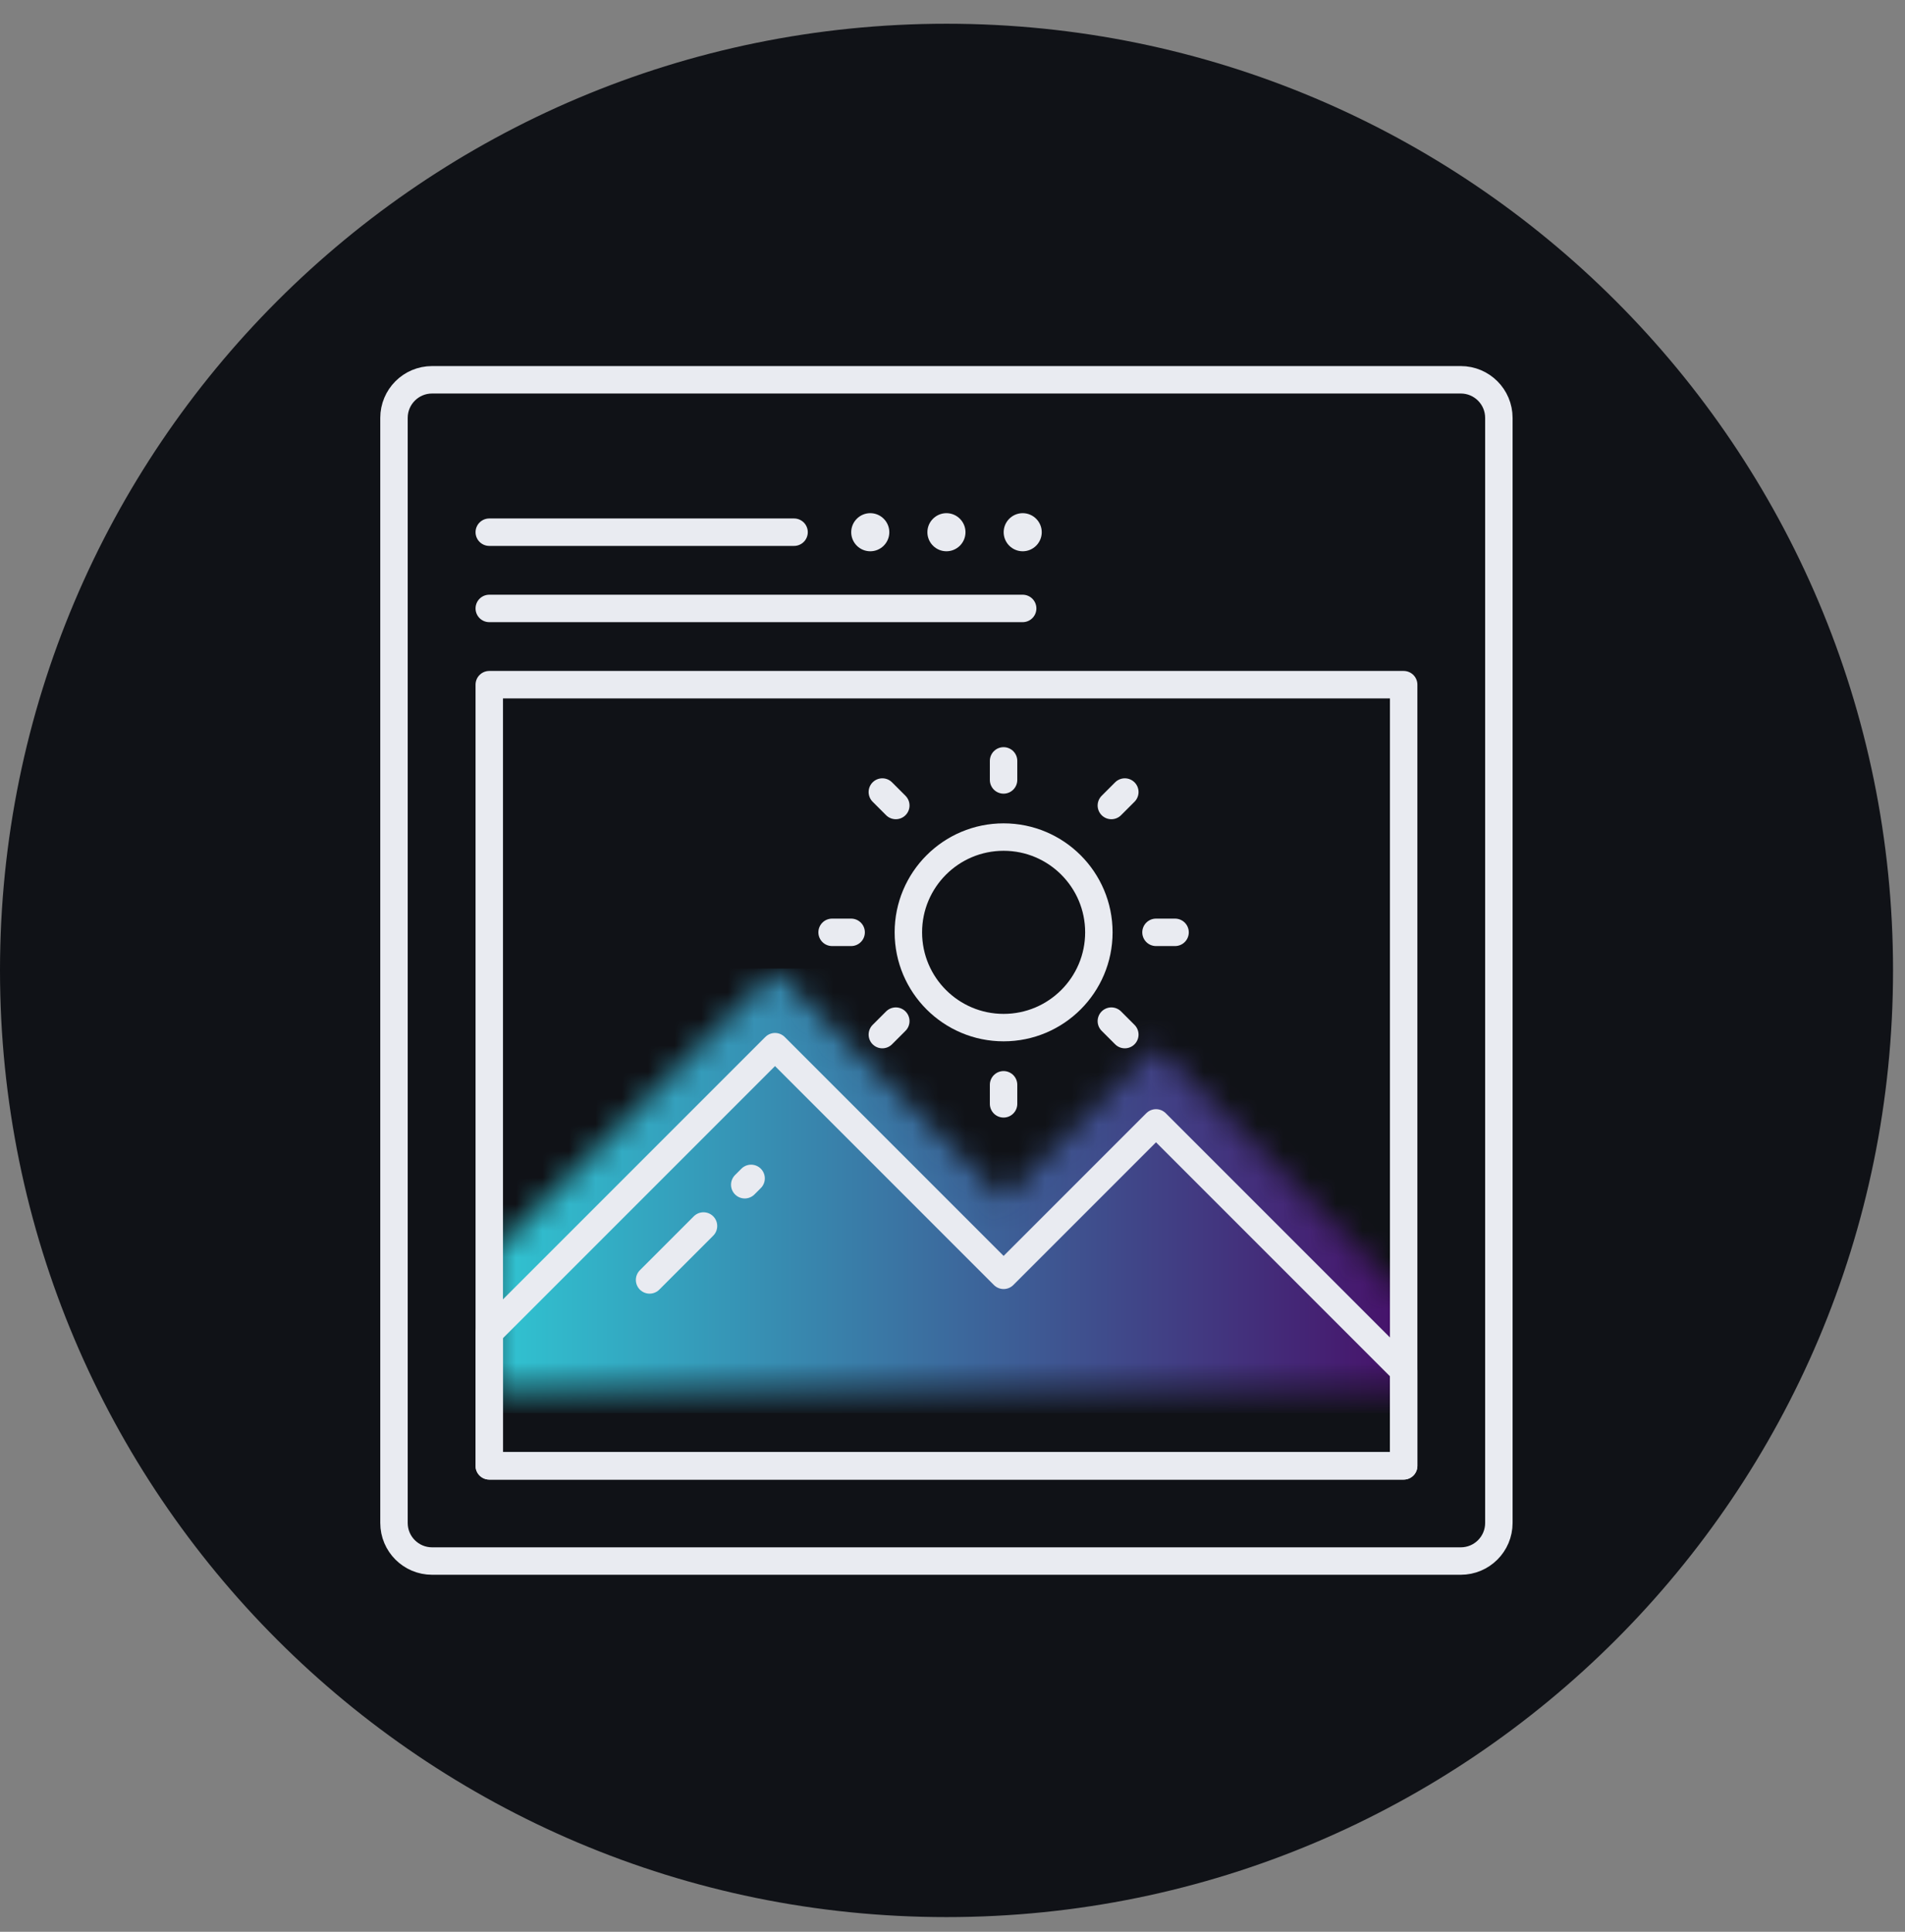 <svg width="72" height="73" viewBox="0 0 72 73" fill="none" xmlns="http://www.w3.org/2000/svg">
<rect x="0" y="0" width="72" height="73" fill="#808080" stroke="none"/>
<path fill-rule="evenodd" clip-rule="evenodd" d="M35.774 0.897C55.532 0.897 71.548 16.914 71.548 36.671C71.548 56.429 55.532 72.445 35.774 72.445C16.017 72.445 0 56.429 0 36.671C0 16.914 16.017 0.897 35.774 0.897Z" fill="#101217"/>
<mask id="mask0_3_43411" style="mask-type:luminance" maskUnits="userSpaceOnUse" x="18" y="36" width="36" height="17">
<path fill-rule="evenodd" clip-rule="evenodd" d="M18.492 52.512H53.052V48.912L43.692 39.552L37.932 45.312L29.292 36.672L18.492 47.472V52.512Z" fill="white"/>
</mask>
<g mask="url(#mask0_3_43411)">
<rect x="18.449" y="36.598" width="34.8" height="16.8" fill="url(#paint0_linear_3_43411)"/>
</g>
<path d="M18.492 55.393H53.052V51.793L43.692 42.433L37.932 48.193L29.292 39.553L18.492 50.353V55.393Z" stroke="#E9EBF1" stroke-width="1.037" stroke-linecap="round" stroke-linejoin="round"/>
<path d="M55.21 14.352H16.331C15.535 14.352 14.891 14.996 14.891 15.792V57.551C14.891 58.346 15.535 58.99 16.331 58.99H55.21C56.006 58.99 56.65 58.346 56.65 57.551V15.792C56.65 14.996 56.006 14.352 55.21 14.352Z" stroke="#E9EBF1" stroke-width="1.037" stroke-linecap="round" stroke-linejoin="round"/>
<path d="M18.492 55.393H53.052V25.873H18.492V55.393Z" stroke="#E9EBF1" stroke-width="1.037" stroke-linecap="round" stroke-linejoin="round"/>
<path d="M26.589 46.329L24.551 48.367" stroke="#E9EBF1" stroke-width="1.037" stroke-linecap="round" stroke-linejoin="round"/>
<path d="M28.388 44.53L28.148 44.77" stroke="#E9EBF1" stroke-width="1.037" stroke-linecap="round" stroke-linejoin="round"/>
<path d="M41.532 35.232C41.532 37.22 39.92 38.832 37.932 38.832C35.944 38.832 34.332 37.22 34.332 35.232C34.332 33.244 35.944 31.632 37.932 31.632C39.92 31.632 41.532 33.244 41.532 35.232Z" stroke="#E9EBF1" stroke-width="1.037" stroke-linecap="round" stroke-linejoin="round"/>
<path d="M37.93 28.753V29.473" stroke="#E9EBF1" stroke-width="1.037" stroke-linecap="round" stroke-linejoin="round"/>
<path d="M37.93 40.993V41.713" stroke="#E9EBF1" stroke-width="1.037" stroke-linecap="round" stroke-linejoin="round"/>
<path d="M44.412 35.232H43.691" stroke="#E9EBF1" stroke-width="1.037" stroke-linecap="round" stroke-linejoin="round"/>
<path d="M32.169 35.232H31.449" stroke="#E9EBF1" stroke-width="1.037" stroke-linecap="round" stroke-linejoin="round"/>
<path d="M42.513 29.93L42.004 30.439" stroke="#E9EBF1" stroke-width="1.037" stroke-linecap="round" stroke-linejoin="round"/>
<path d="M33.857 38.587L33.348 39.096" stroke="#E9EBF1" stroke-width="1.037" stroke-linecap="round" stroke-linejoin="round"/>
<path d="M42.513 39.096L42.004 38.587" stroke="#E9EBF1" stroke-width="1.037" stroke-linecap="round" stroke-linejoin="round"/>
<path d="M33.857 30.439L33.348 29.93" stroke="#E9EBF1" stroke-width="1.037" stroke-linecap="round" stroke-linejoin="round"/>
<path d="M18.492 20.111H30.012" stroke="#E9EBF1" stroke-width="1.037" stroke-linecap="round" stroke-linejoin="round"/>
<path d="M18.492 22.992H38.652" stroke="#E9EBF1" stroke-width="1.037" stroke-linecap="round" stroke-linejoin="round"/>
<path d="M33.612 20.112C33.612 20.509 33.289 20.832 32.892 20.832C32.495 20.832 32.172 20.509 32.172 20.112C32.172 19.716 32.495 19.392 32.892 19.392C33.289 19.392 33.612 19.716 33.612 20.112Z" fill="#E9EBF1"/>
<path d="M36.491 20.112C36.491 20.509 36.167 20.832 35.771 20.832C35.374 20.832 35.051 20.509 35.051 20.112C35.051 19.716 35.374 19.392 35.771 19.392C36.167 19.392 36.491 19.716 36.491 20.112Z" fill="#E9EBF1"/>
<path d="M39.373 20.112C39.373 20.509 39.05 20.832 38.654 20.832C38.257 20.832 37.934 20.509 37.934 20.112C37.934 19.716 38.257 19.392 38.654 19.392C39.05 19.392 39.373 19.716 39.373 20.112Z" fill="#E9EBF1"/>
<defs>
<linearGradient id="paint0_linear_3_43411" x1="18.449" y1="44.998" x2="53.249" y2="44.998" gradientUnits="userSpaceOnUse">
<stop stop-color="#30C5D2"/>
<stop offset="1" stop-color="#471069"/>
</linearGradient>
</defs>
</svg>
